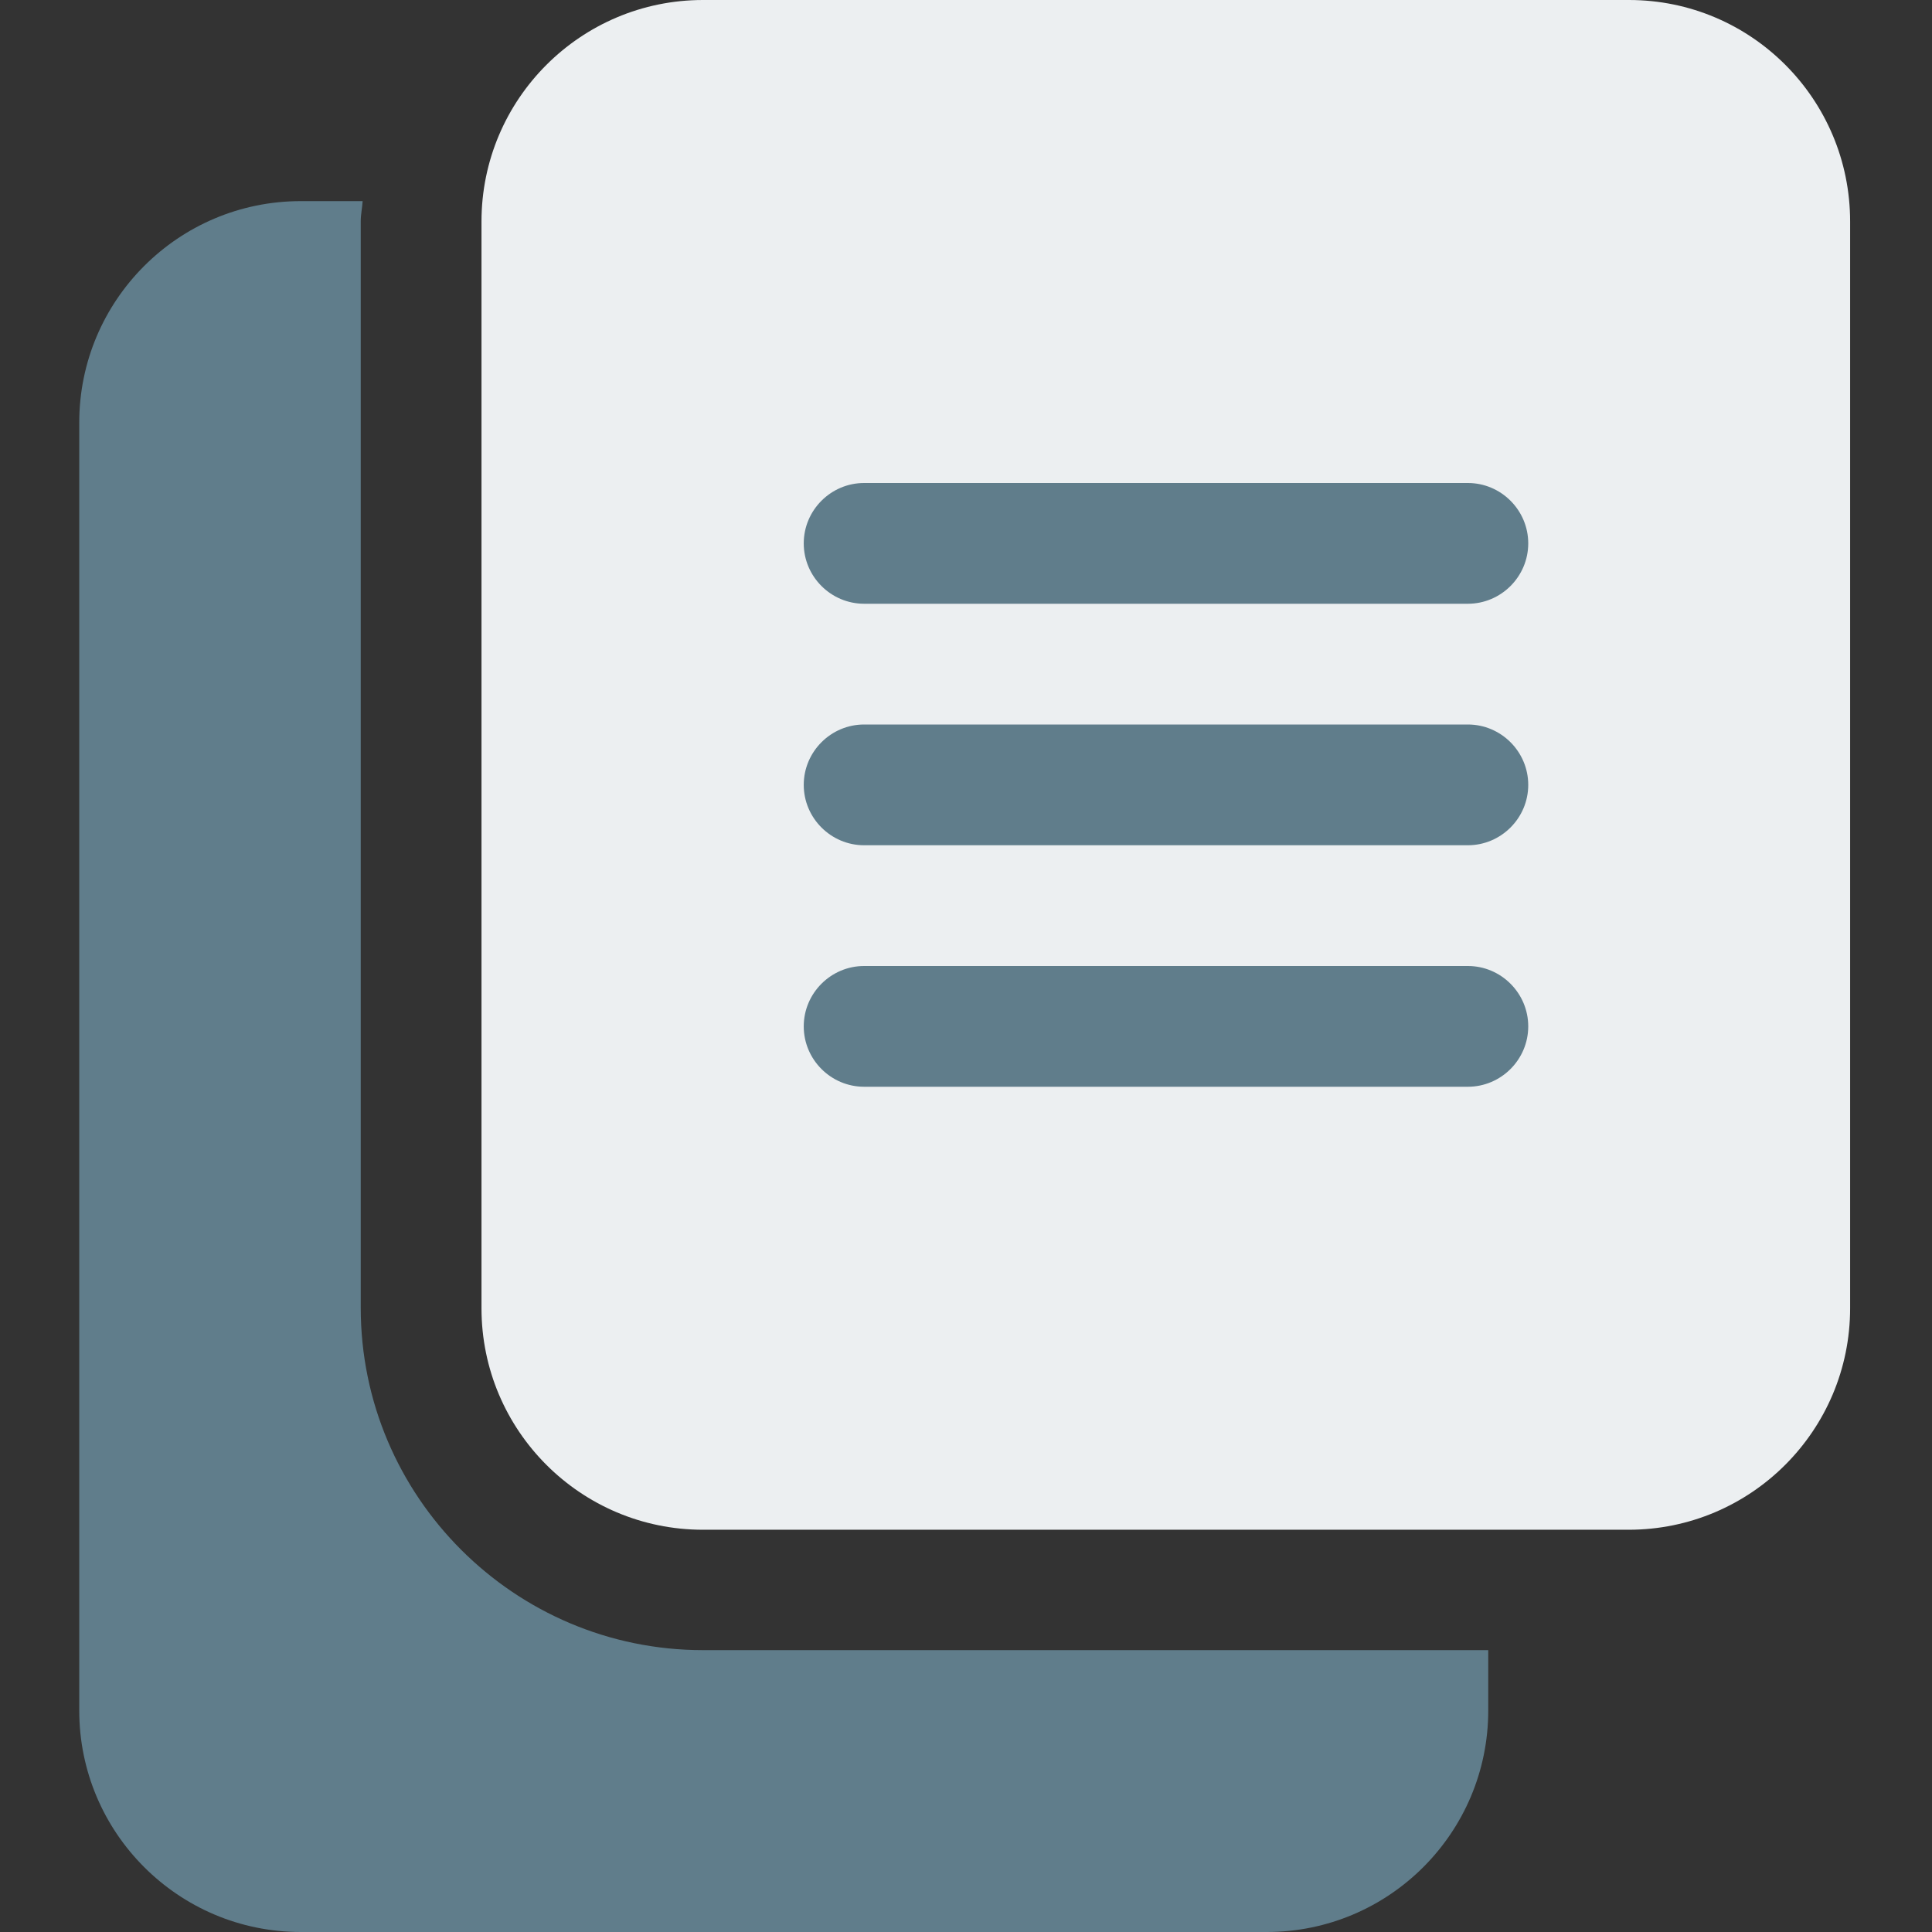 <?xml version="1.0" encoding="utf-8"?>
<!-- Generator: Adobe Illustrator 23.0.3, SVG Export Plug-In . SVG Version: 6.00 Build 0)  -->
<svg version="1.1" id="Layer_1" xmlns="http://www.w3.org/2000/svg" xmlns:xlink="http://www.w3.org/1999/xlink" x="0px" y="0px"
	 viewBox="0 0 512 512" style="enable-background:new 0 0 512 512;" xml:space="preserve">
<rect x="0" y="0" width="512" height="512" fill="#333333" stroke="none"/>
<style type="text/css">
	.st0{fill:#ECEFF1;}
	.st1{fill:#607D8B;}
</style>
<path class="st0" d="M431.7,0H186.3c-32.4,0-58.7,26.3-58.7,58.7v288c0,32.4,26.3,58.7,58.7,58.7h245.3c32.4,0,58.7-26.3,58.7-58.7
	v-288C490.3,26.3,464.1,0,431.7,0z"/>
<g>
	<path class="st1" d="M389,288H229c-8.8,0-16-7.2-16-16s7.2-16,16-16h160c8.8,0,16,7.2,16,16S397.8,288,389,288z"/>
	<path class="st1" d="M389,224H229c-8.8,0-16-7.2-16-16s7.2-16,16-16h160c8.8,0,16,7.2,16,16S397.8,224,389,224z"/>
	<path class="st1" d="M389,160H229c-8.8,0-16-7.2-16-16s7.2-16,16-16h160c8.8,0,16,7.2,16,16S397.8,160,389,160z"/>
</g>
<path class="st1" d="M186.3,437.3c-50,0-90.7-40.7-90.7-90.7v-288c0-1.8,0.4-3.5,0.5-5.3H79.7C47.3,53.3,21,79.6,21,112v341.3
	c0,32.4,26.3,58.7,58.7,58.7h256c32.4,0,58.7-26.3,58.7-58.7v-16H186.3z"/>
</svg>
